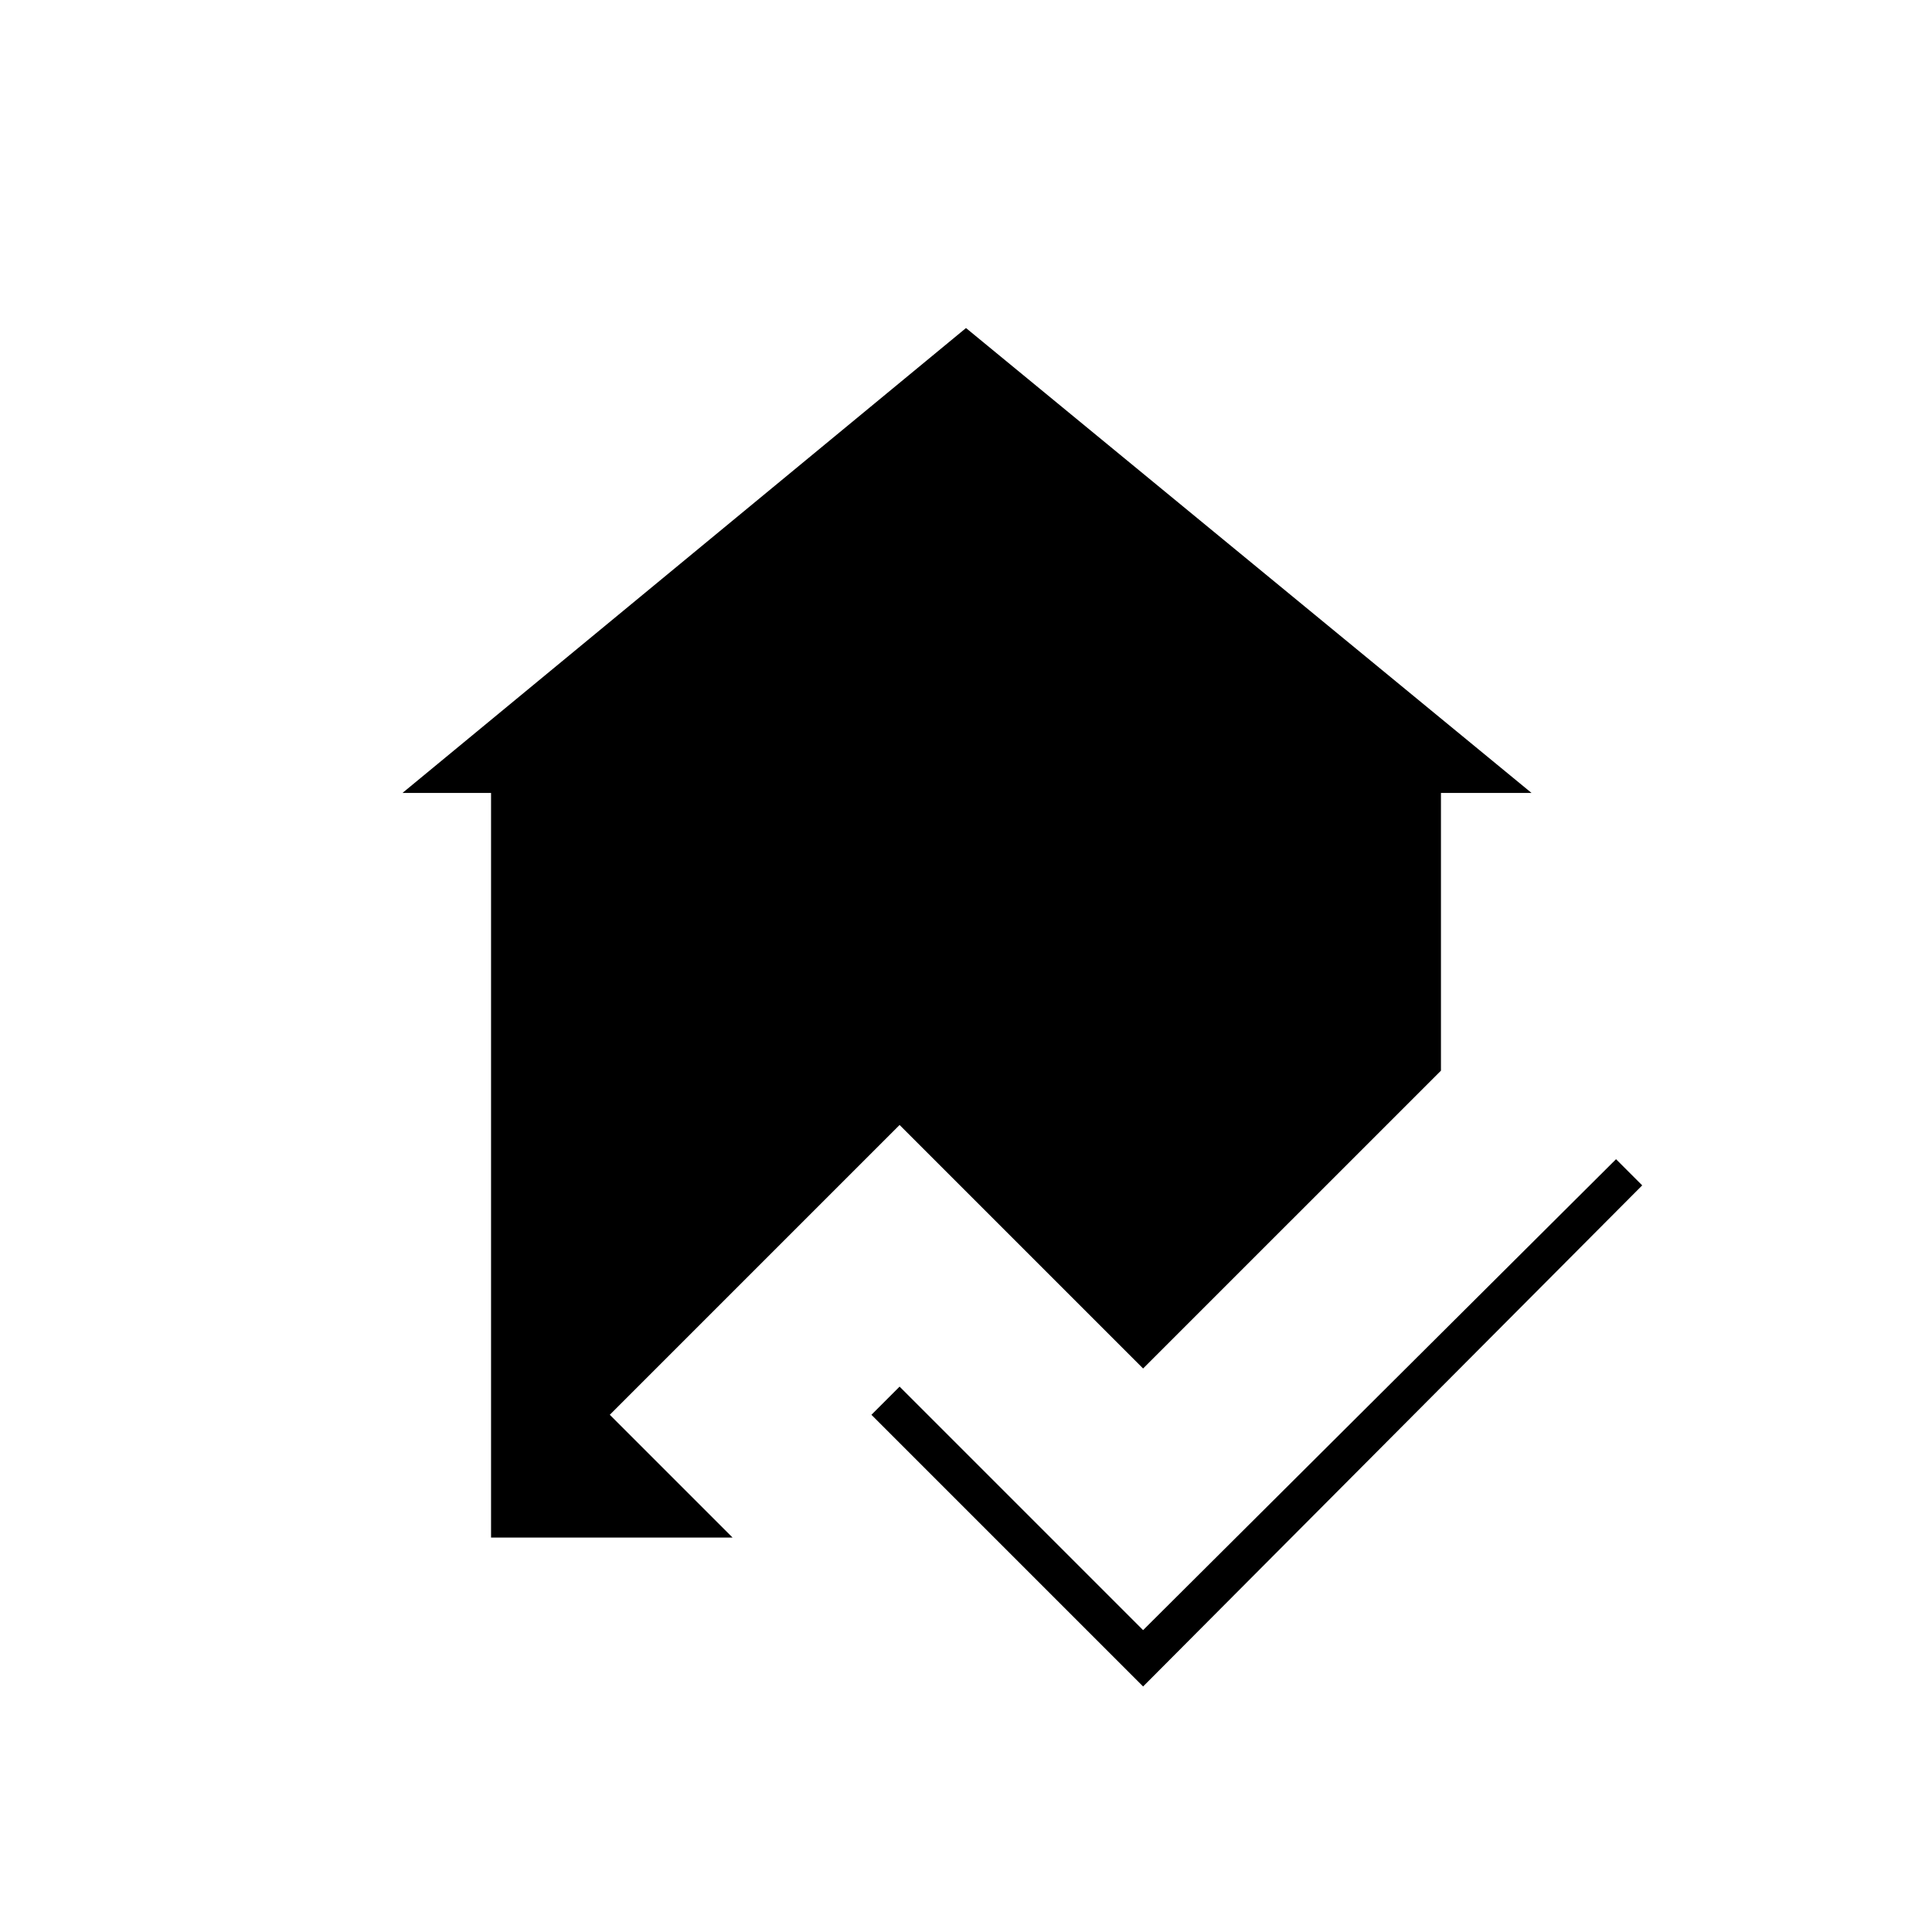 <svg xmlns="http://www.w3.org/2000/svg" height="20" viewBox="0 -960 960 960" width="20"><path d="M568-122 433-257l14-14 121 121 235-234 13 13-248 249Zm-324-74v-370h-44l280-231 281 231h-45v138L568-280 447-401 303-257l61 61H244Z"/></svg>